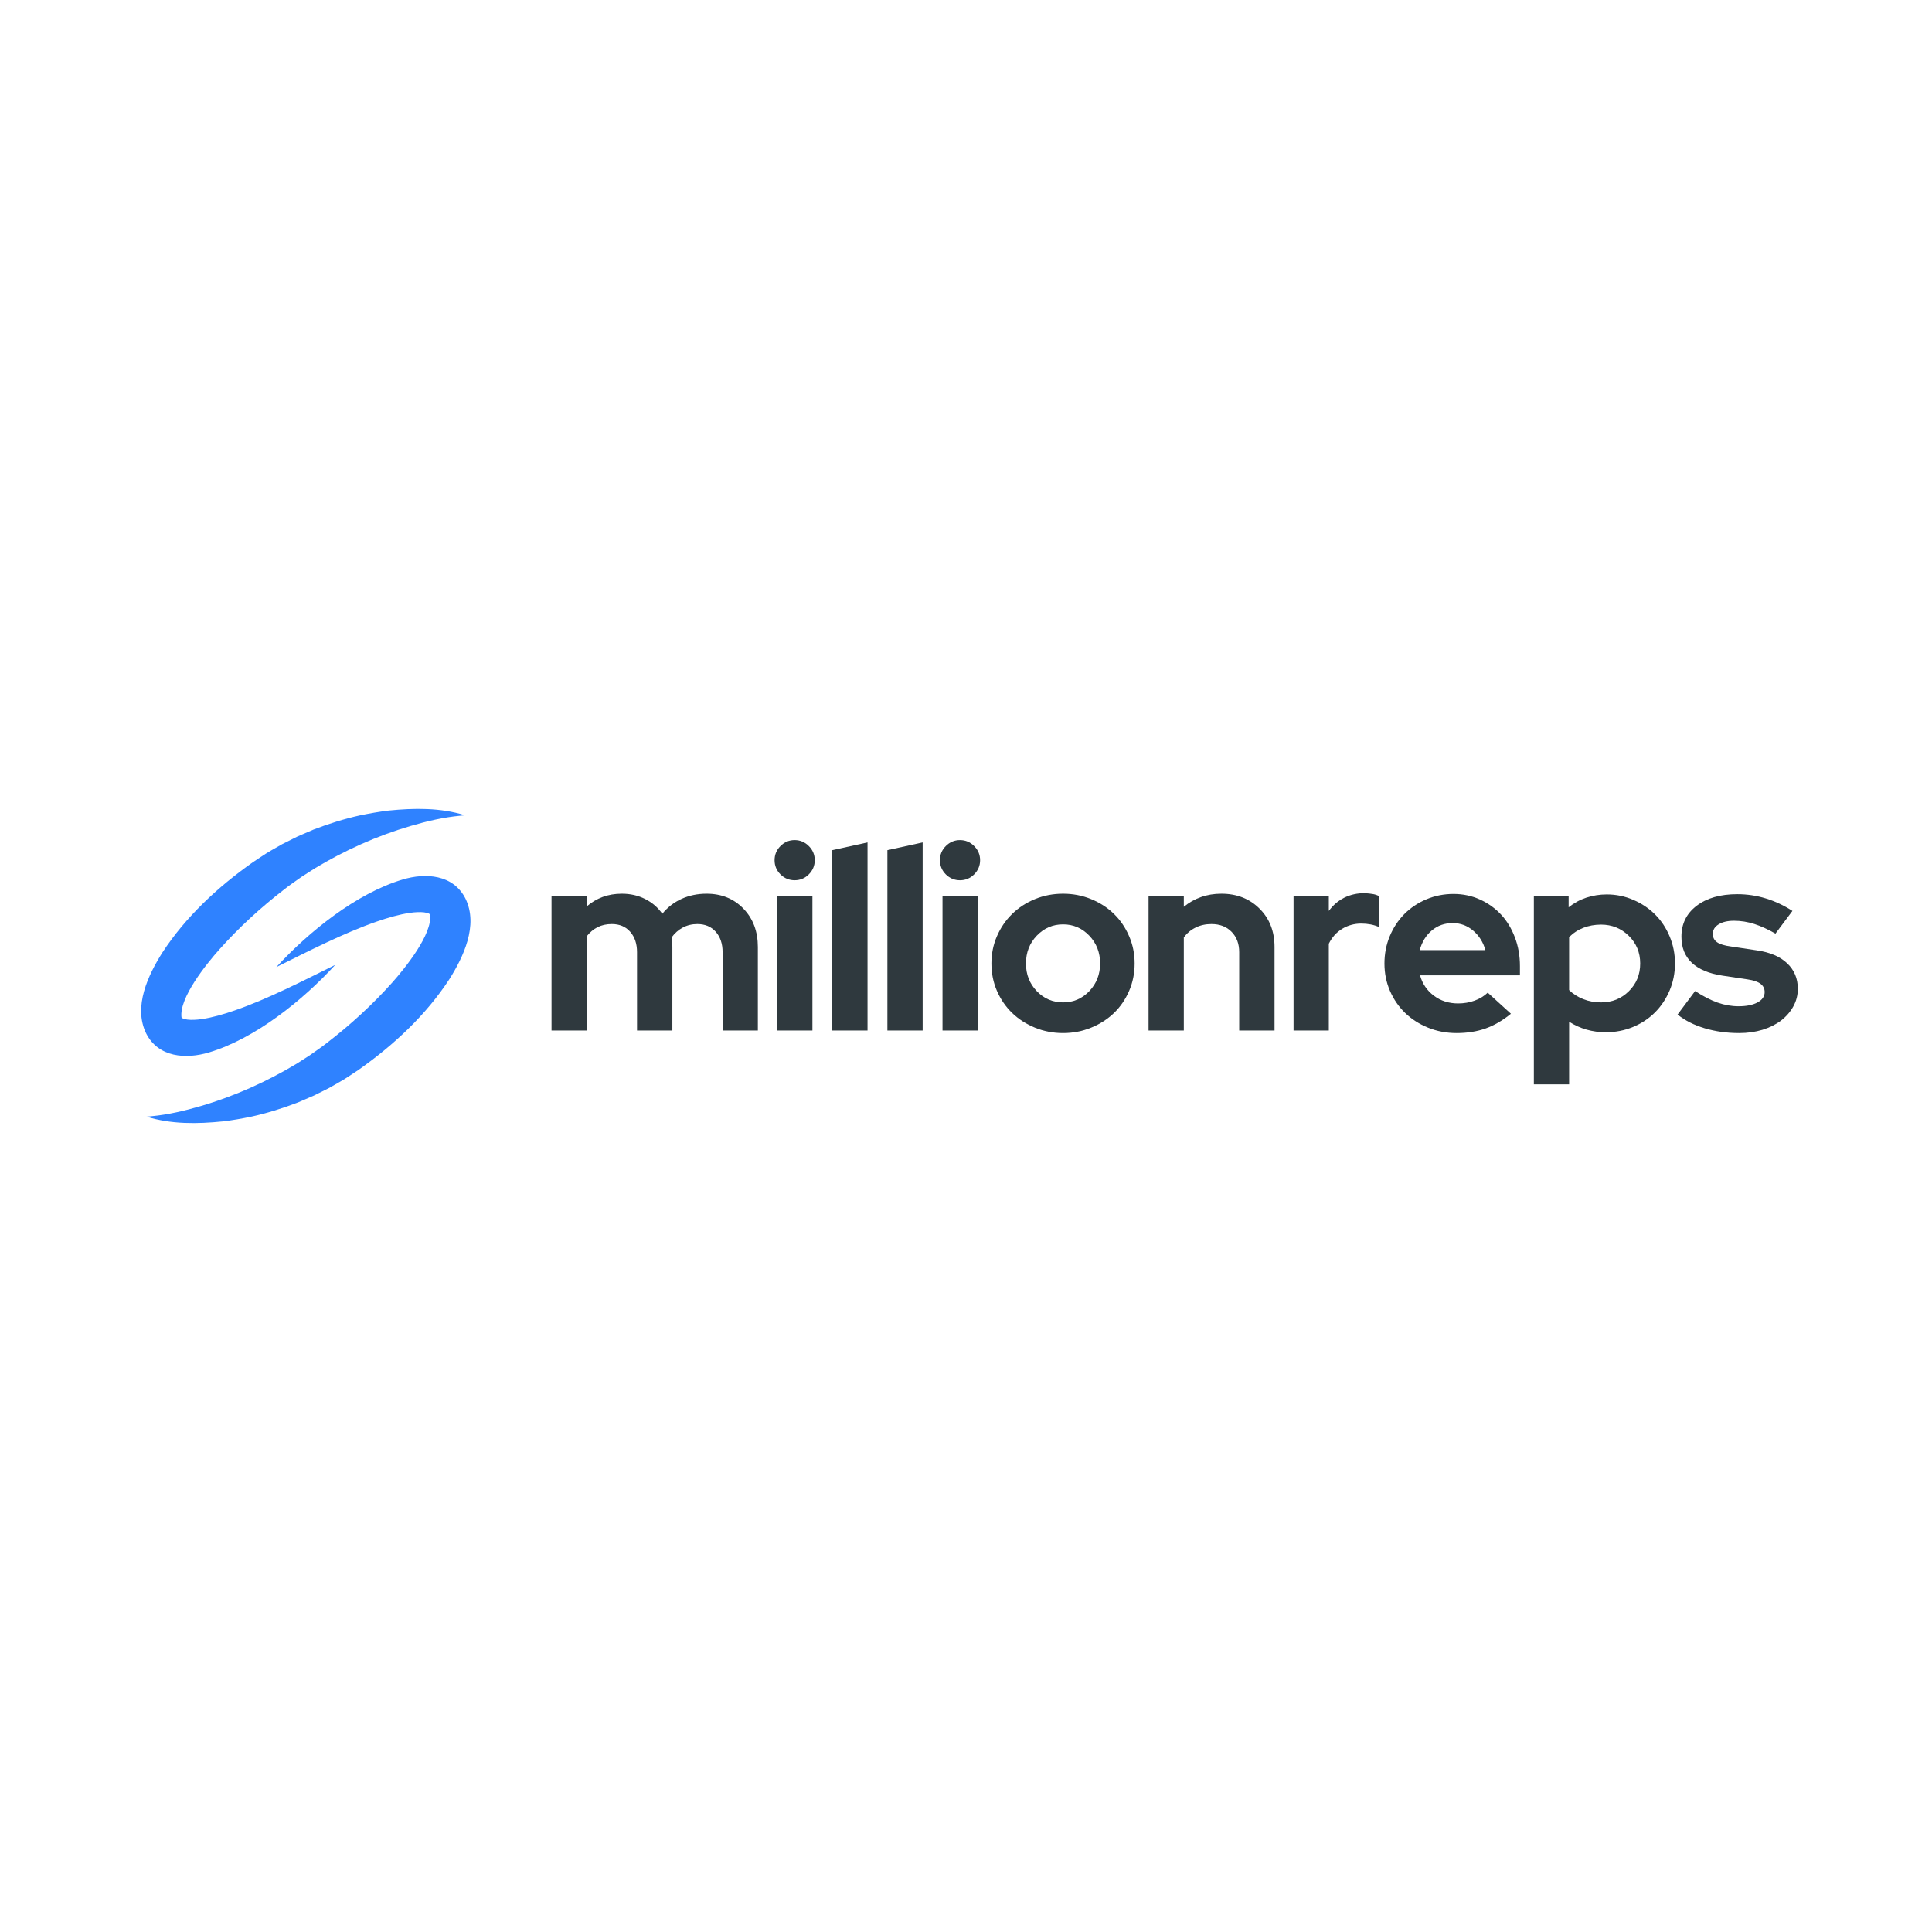 <svg xmlns="http://www.w3.org/2000/svg" xmlns:xlink="http://www.w3.org/1999/xlink" width="500" zoomAndPan="magnify" viewBox="0 0 375 375" height="500" preserveAspectRatio="xMidYMid meet" version="1.2"><defs><clipPath id="a63cc081c9"><path d="M 27 157 L 92 157 L 92 218 L 27 218 Z M 27 157 "/></clipPath><clipPath id="9240debf96"><path d="M 32.09 149.43 L 95.992 158.191 L 86.723 225.809 L 22.82 217.051 Z M 32.09 149.43 "/></clipPath><clipPath id="afa17623b3"><path d="M 32.09 149.43 L 95.992 158.191 L 86.723 225.809 L 22.82 217.051 Z M 32.09 149.43 "/></clipPath></defs><g id="72d70a0b52"><g clip-rule="nonzero" clip-path="url(#a63cc081c9)"><g clip-rule="nonzero" clip-path="url(#9240debf96)"><g clip-rule="nonzero" clip-path="url(#afa17623b3)"><path style=" stroke:none;fill-rule:nonzero;fill:#2f82ff;fill-opacity:1;" d="M 90.359 174.438 C 87.98 169.695 82.578 169.395 78.156 170.715 C 69.184 173.391 59.895 180.879 53.645 187.707 C 59.82 184.652 66.738 181.082 73.195 178.855 C 75.277 178.137 77.461 177.492 79.586 177.184 C 80.594 177.043 81.566 176.996 82.328 177.09 C 82.703 177.141 83.012 177.223 83.215 177.312 C 83.309 177.359 83.383 177.402 83.426 177.441 C 83.465 177.484 83.48 177.512 83.484 177.531 C 83.957 181.312 78.691 187.836 76.125 190.719 C 72.328 194.965 68.098 198.848 63.578 202.332 C 62.484 203.211 61.281 203.996 60.141 204.82 C 59.488 205.234 58.281 206.008 57.629 206.434 C 51.836 209.926 45.559 212.754 38.992 214.676 C 35.859 215.598 32.629 216.355 29.371 216.66 L 28.453 216.746 C 33.227 218.238 38.316 218.16 43.254 217.66 C 45.035 217.457 47.062 217.098 48.82 216.73 C 51.883 216.059 54.941 215.094 57.867 213.965 C 58.863 213.551 59.941 213.07 60.934 212.645 C 61.715 212.258 63.156 211.543 63.926 211.148 C 65.312 210.348 66.723 209.594 68.047 208.684 C 68.047 208.684 69.652 207.617 69.652 207.617 C 76.418 202.84 82.625 197.082 87.191 190.113 C 89.93 185.785 92.887 179.633 90.359 174.438 Z M 28.355 200.555 C 25.828 195.359 28.785 189.207 31.523 184.879 C 36.086 177.91 42.293 172.152 49.062 167.375 L 50.668 166.309 C 51.988 165.398 53.402 164.645 54.785 163.844 C 55.559 163.449 57 162.734 57.777 162.348 C 58.773 161.922 59.848 161.441 60.844 161.027 C 63.77 159.898 66.832 158.934 69.891 158.262 C 71.648 157.895 73.676 157.535 75.457 157.328 C 80.395 156.832 85.488 156.754 90.258 158.246 C 90.258 158.246 89.344 158.332 89.344 158.332 C 86.082 158.637 82.855 159.395 79.723 160.316 C 73.152 162.238 66.879 165.066 61.086 168.559 C 60.434 168.984 59.223 169.758 58.574 170.172 C 57.43 170.996 56.227 171.781 55.137 172.66 C 50.617 176.145 46.387 180.027 42.59 184.273 C 40.02 187.156 34.754 193.68 35.227 197.461 C 35.23 197.48 35.25 197.508 35.289 197.551 C 35.328 197.59 35.406 197.633 35.5 197.68 C 35.703 197.77 36.008 197.852 36.387 197.902 C 37.145 197.996 38.117 197.949 39.129 197.809 C 41.25 197.5 43.434 196.855 45.516 196.137 C 51.973 193.91 58.891 190.34 65.066 187.285 C 58.82 194.113 49.527 201.602 40.555 204.277 C 36.133 205.598 30.73 205.297 28.355 200.555 "/></g></g></g><g style="fill:#2f393e;fill-opacity:1;"><g transform="translate(104.349, 200.016)"><path style="stroke:none" d="M 2.703 0 L 2.703 -26.047 L 9.547 -26.047 L 9.547 -24.094 C 10.484 -24.895 11.516 -25.504 12.641 -25.922 C 13.773 -26.336 15.008 -26.547 16.344 -26.547 C 18.008 -26.547 19.52 -26.203 20.875 -25.516 C 22.227 -24.836 23.336 -23.883 24.203 -22.656 C 25.234 -23.914 26.484 -24.879 27.953 -25.547 C 29.422 -26.211 31.035 -26.547 32.797 -26.547 C 35.703 -26.547 38.086 -25.578 39.953 -23.641 C 41.816 -21.711 42.75 -19.234 42.75 -16.203 L 42.75 0 L 35.906 0 L 35.906 -15.203 C 35.906 -16.836 35.461 -18.156 34.578 -19.156 C 33.691 -20.156 32.5 -20.656 31 -20.656 C 29.969 -20.656 29.023 -20.426 28.172 -19.969 C 27.328 -19.52 26.602 -18.879 26 -18.047 C 26.031 -17.742 26.062 -17.441 26.094 -17.141 C 26.133 -16.848 26.156 -16.535 26.156 -16.203 L 26.156 0 L 19.297 0 L 19.297 -15.203 C 19.297 -16.836 18.852 -18.156 17.969 -19.156 C 17.094 -20.156 15.906 -20.656 14.406 -20.656 C 13.363 -20.656 12.441 -20.453 11.641 -20.047 C 10.848 -19.648 10.148 -19.066 9.547 -18.297 L 9.547 0 Z M 2.703 0 "/></g></g><g style="fill:#2f393e;fill-opacity:1;"><g transform="translate(148.142, 200.016)"><path style="stroke:none" d="M 6.094 -29.156 C 5.031 -29.156 4.113 -29.535 3.344 -30.297 C 2.582 -31.066 2.203 -31.984 2.203 -33.047 C 2.203 -34.117 2.582 -35.035 3.344 -35.797 C 4.113 -36.566 5.031 -36.953 6.094 -36.953 C 7.164 -36.953 8.082 -36.566 8.844 -35.797 C 9.613 -35.035 10 -34.117 10 -33.047 C 10 -31.984 9.613 -31.066 8.844 -30.297 C 8.082 -29.535 7.164 -29.156 6.094 -29.156 Z M 9.547 -26.047 L 9.547 0 L 2.703 0 L 2.703 -26.047 Z M 9.547 -26.047 "/></g></g><g style="fill:#2f393e;fill-opacity:1;"><g transform="translate(158.84, 200.016)"><path style="stroke:none" d="M 9.547 -36.5 L 9.547 0 L 2.703 0 L 2.703 -35 Z M 9.547 -36.5 "/></g></g><g style="fill:#2f393e;fill-opacity:1;"><g transform="translate(169.539, 200.016)"><path style="stroke:none" d="M 9.547 -36.5 L 9.547 0 L 2.703 0 L 2.703 -35 Z M 9.547 -36.5 "/></g></g><g style="fill:#2f393e;fill-opacity:1;"><g transform="translate(180.237, 200.016)"><path style="stroke:none" d="M 6.094 -29.156 C 5.031 -29.156 4.113 -29.535 3.344 -30.297 C 2.582 -31.066 2.203 -31.984 2.203 -33.047 C 2.203 -34.117 2.582 -35.035 3.344 -35.797 C 4.113 -36.566 5.031 -36.953 6.094 -36.953 C 7.164 -36.953 8.082 -36.566 8.844 -35.797 C 9.613 -35.035 10 -34.117 10 -33.047 C 10 -31.984 9.613 -31.066 8.844 -30.297 C 8.082 -29.535 7.164 -29.156 6.094 -29.156 Z M 9.547 -26.047 L 9.547 0 L 2.703 0 L 2.703 -26.047 Z M 9.547 -26.047 "/></g></g><g style="fill:#2f393e;fill-opacity:1;"><g transform="translate(190.935, 200.016)"><path style="stroke:none" d="M 1.5 -13 C 1.5 -14.895 1.859 -16.664 2.578 -18.312 C 3.297 -19.969 4.281 -21.406 5.531 -22.625 C 6.781 -23.844 8.254 -24.801 9.953 -25.5 C 11.648 -26.195 13.469 -26.547 15.406 -26.547 C 17.332 -26.547 19.145 -26.195 20.844 -25.5 C 22.551 -24.801 24.031 -23.844 25.281 -22.625 C 26.531 -21.406 27.508 -19.969 28.219 -18.312 C 28.938 -16.664 29.297 -14.895 29.297 -13 C 29.297 -11.102 28.938 -9.328 28.219 -7.672 C 27.508 -6.023 26.531 -4.598 25.281 -3.391 C 24.031 -2.191 22.551 -1.242 20.844 -0.547 C 19.145 0.148 17.332 0.5 15.406 0.5 C 13.469 0.5 11.648 0.148 9.953 -0.547 C 8.254 -1.242 6.781 -2.191 5.531 -3.391 C 4.281 -4.598 3.297 -6.023 2.578 -7.672 C 1.859 -9.328 1.5 -11.102 1.5 -13 Z M 15.406 -5.453 C 17.406 -5.453 19.102 -6.18 20.5 -7.641 C 21.895 -9.109 22.594 -10.895 22.594 -13 C 22.594 -15.133 21.895 -16.93 20.5 -18.391 C 19.102 -19.859 17.406 -20.594 15.406 -20.594 C 13.406 -20.594 11.703 -19.859 10.297 -18.391 C 8.898 -16.93 8.203 -15.133 8.203 -13 C 8.203 -10.895 8.898 -9.109 10.297 -7.641 C 11.703 -6.18 13.406 -5.453 15.406 -5.453 Z M 15.406 -5.453 "/></g></g><g style="fill:#2f393e;fill-opacity:1;"><g transform="translate(220.23, 200.016)"><path style="stroke:none" d="M 2.703 0 L 2.703 -26.047 L 9.547 -26.047 L 9.547 -24 C 10.547 -24.832 11.656 -25.461 12.875 -25.891 C 14.094 -26.328 15.414 -26.547 16.844 -26.547 C 19.844 -26.547 22.312 -25.578 24.25 -23.641 C 26.188 -21.711 27.156 -19.234 27.156 -16.203 L 27.156 0 L 20.297 0 L 20.297 -15.203 C 20.297 -16.836 19.801 -18.156 18.812 -19.156 C 17.832 -20.156 16.531 -20.656 14.906 -20.656 C 13.77 -20.656 12.742 -20.426 11.828 -19.969 C 10.91 -19.52 10.148 -18.879 9.547 -18.047 L 9.547 0 Z M 2.703 0 "/></g></g><g style="fill:#2f393e;fill-opacity:1;"><g transform="translate(248.375, 200.016)"><path style="stroke:none" d="M 2.703 0 L 2.703 -26.047 L 9.547 -26.047 L 9.547 -23.203 C 10.379 -24.336 11.383 -25.195 12.562 -25.781 C 13.75 -26.363 15.062 -26.656 16.5 -26.656 C 17.164 -26.613 17.723 -26.551 18.172 -26.469 C 18.617 -26.383 19.008 -26.242 19.344 -26.047 L 19.344 -20.047 C 18.844 -20.285 18.289 -20.461 17.688 -20.578 C 17.094 -20.691 16.477 -20.75 15.844 -20.75 C 14.508 -20.75 13.285 -20.414 12.172 -19.75 C 11.055 -19.082 10.18 -18.113 9.547 -16.844 L 9.547 0 Z M 2.703 0 "/></g></g><g style="fill:#2f393e;fill-opacity:1;"><g transform="translate(267.222, 200.016)"><path style="stroke:none" d="M 26.047 -3.25 C 24.453 -1.945 22.812 -0.992 21.125 -0.391 C 19.438 0.203 17.562 0.5 15.5 0.5 C 13.531 0.5 11.688 0.148 9.969 -0.547 C 8.258 -1.242 6.781 -2.191 5.531 -3.391 C 4.281 -4.598 3.297 -6.023 2.578 -7.672 C 1.859 -9.328 1.5 -11.102 1.5 -13 C 1.5 -14.863 1.836 -16.617 2.516 -18.266 C 3.203 -19.922 4.145 -21.359 5.344 -22.578 C 6.551 -23.797 7.977 -24.754 9.625 -25.453 C 11.27 -26.148 13.031 -26.5 14.906 -26.5 C 16.738 -26.5 18.445 -26.141 20.031 -25.422 C 21.613 -24.703 22.977 -23.727 24.125 -22.5 C 25.27 -21.27 26.164 -19.797 26.812 -18.078 C 27.469 -16.359 27.797 -14.5 27.797 -12.5 L 27.797 -10.703 L 8.406 -10.703 C 8.863 -9.066 9.758 -7.75 11.094 -6.75 C 12.426 -5.75 13.992 -5.25 15.797 -5.25 C 16.93 -5.25 18 -5.43 19 -5.797 C 20 -6.16 20.848 -6.676 21.547 -7.344 Z M 14.75 -20.844 C 13.188 -20.844 11.836 -20.367 10.703 -19.422 C 9.566 -18.473 8.781 -17.195 8.344 -15.594 L 21.094 -15.594 C 20.664 -17.133 19.875 -18.395 18.719 -19.375 C 17.57 -20.352 16.25 -20.844 14.75 -20.844 Z M 14.75 -20.844 "/></g></g><g style="fill:#2f393e;fill-opacity:1;"><g transform="translate(295.018, 200.016)"><path style="stroke:none" d="M 2.703 10.453 L 2.703 -26.047 L 9.453 -26.047 L 9.453 -23.906 C 10.484 -24.738 11.629 -25.363 12.891 -25.781 C 14.16 -26.195 15.477 -26.406 16.844 -26.406 C 18.676 -26.406 20.398 -26.051 22.016 -25.344 C 23.641 -24.645 25.051 -23.695 26.25 -22.5 C 27.445 -21.301 28.383 -19.883 29.062 -18.25 C 29.75 -16.613 30.094 -14.863 30.094 -13 C 30.094 -11.133 29.742 -9.383 29.047 -7.75 C 28.348 -6.113 27.398 -4.695 26.203 -3.5 C 25.004 -2.301 23.578 -1.359 21.922 -0.672 C 20.273 0.004 18.52 0.344 16.656 0.344 C 15.383 0.344 14.141 0.172 12.922 -0.172 C 11.703 -0.523 10.578 -1.035 9.547 -1.703 L 9.547 10.453 Z M 15.75 -20.547 C 14.52 -20.547 13.367 -20.336 12.297 -19.922 C 11.234 -19.504 10.316 -18.895 9.547 -18.094 L 9.547 -7.844 C 10.285 -7.113 11.195 -6.531 12.281 -6.094 C 13.363 -5.664 14.52 -5.453 15.75 -5.453 C 17.883 -5.453 19.68 -6.176 21.141 -7.625 C 22.609 -9.07 23.344 -10.863 23.344 -13 C 23.344 -15.133 22.602 -16.926 21.125 -18.375 C 19.645 -19.82 17.852 -20.547 15.75 -20.547 Z M 15.75 -20.547 "/></g></g><g style="fill:#2f393e;fill-opacity:1;"><g transform="translate(325.113, 200.016)"><path style="stroke:none" d="M 0.5 -3.094 L 3.906 -7.656 C 5.438 -6.656 6.883 -5.91 8.25 -5.422 C 9.613 -4.941 10.977 -4.703 12.344 -4.703 C 13.883 -4.703 15.113 -4.953 16.031 -5.453 C 16.945 -5.953 17.406 -6.617 17.406 -7.453 C 17.406 -8.117 17.145 -8.648 16.625 -9.047 C 16.102 -9.453 15.281 -9.738 14.156 -9.906 L 9.156 -10.656 C 6.582 -11.051 4.617 -11.879 3.266 -13.141 C 1.922 -14.41 1.25 -16.098 1.25 -18.203 C 1.25 -20.703 2.234 -22.703 4.203 -24.203 C 6.172 -25.703 8.801 -26.453 12.094 -26.453 C 14 -26.453 15.848 -26.176 17.641 -25.625 C 19.441 -25.07 21.16 -24.266 22.797 -23.203 L 19.5 -18.797 C 18.062 -19.629 16.691 -20.254 15.391 -20.672 C 14.098 -21.086 12.785 -21.297 11.453 -21.297 C 10.211 -21.297 9.219 -21.062 8.469 -20.594 C 7.719 -20.133 7.344 -19.52 7.344 -18.75 C 7.344 -18.051 7.617 -17.508 8.172 -17.125 C 8.723 -16.738 9.633 -16.461 10.906 -16.297 L 15.906 -15.547 C 18.438 -15.18 20.391 -14.348 21.766 -13.047 C 23.148 -11.742 23.844 -10.094 23.844 -8.094 C 23.844 -6.863 23.551 -5.723 22.969 -4.672 C 22.383 -3.617 21.594 -2.707 20.594 -1.938 C 19.594 -1.176 18.395 -0.578 17 -0.141 C 15.602 0.285 14.086 0.5 12.453 0.5 C 10.086 0.5 7.867 0.191 5.797 -0.422 C 3.734 -1.035 1.969 -1.926 0.5 -3.094 Z M 0.5 -3.094 "/></g></g></g></svg>